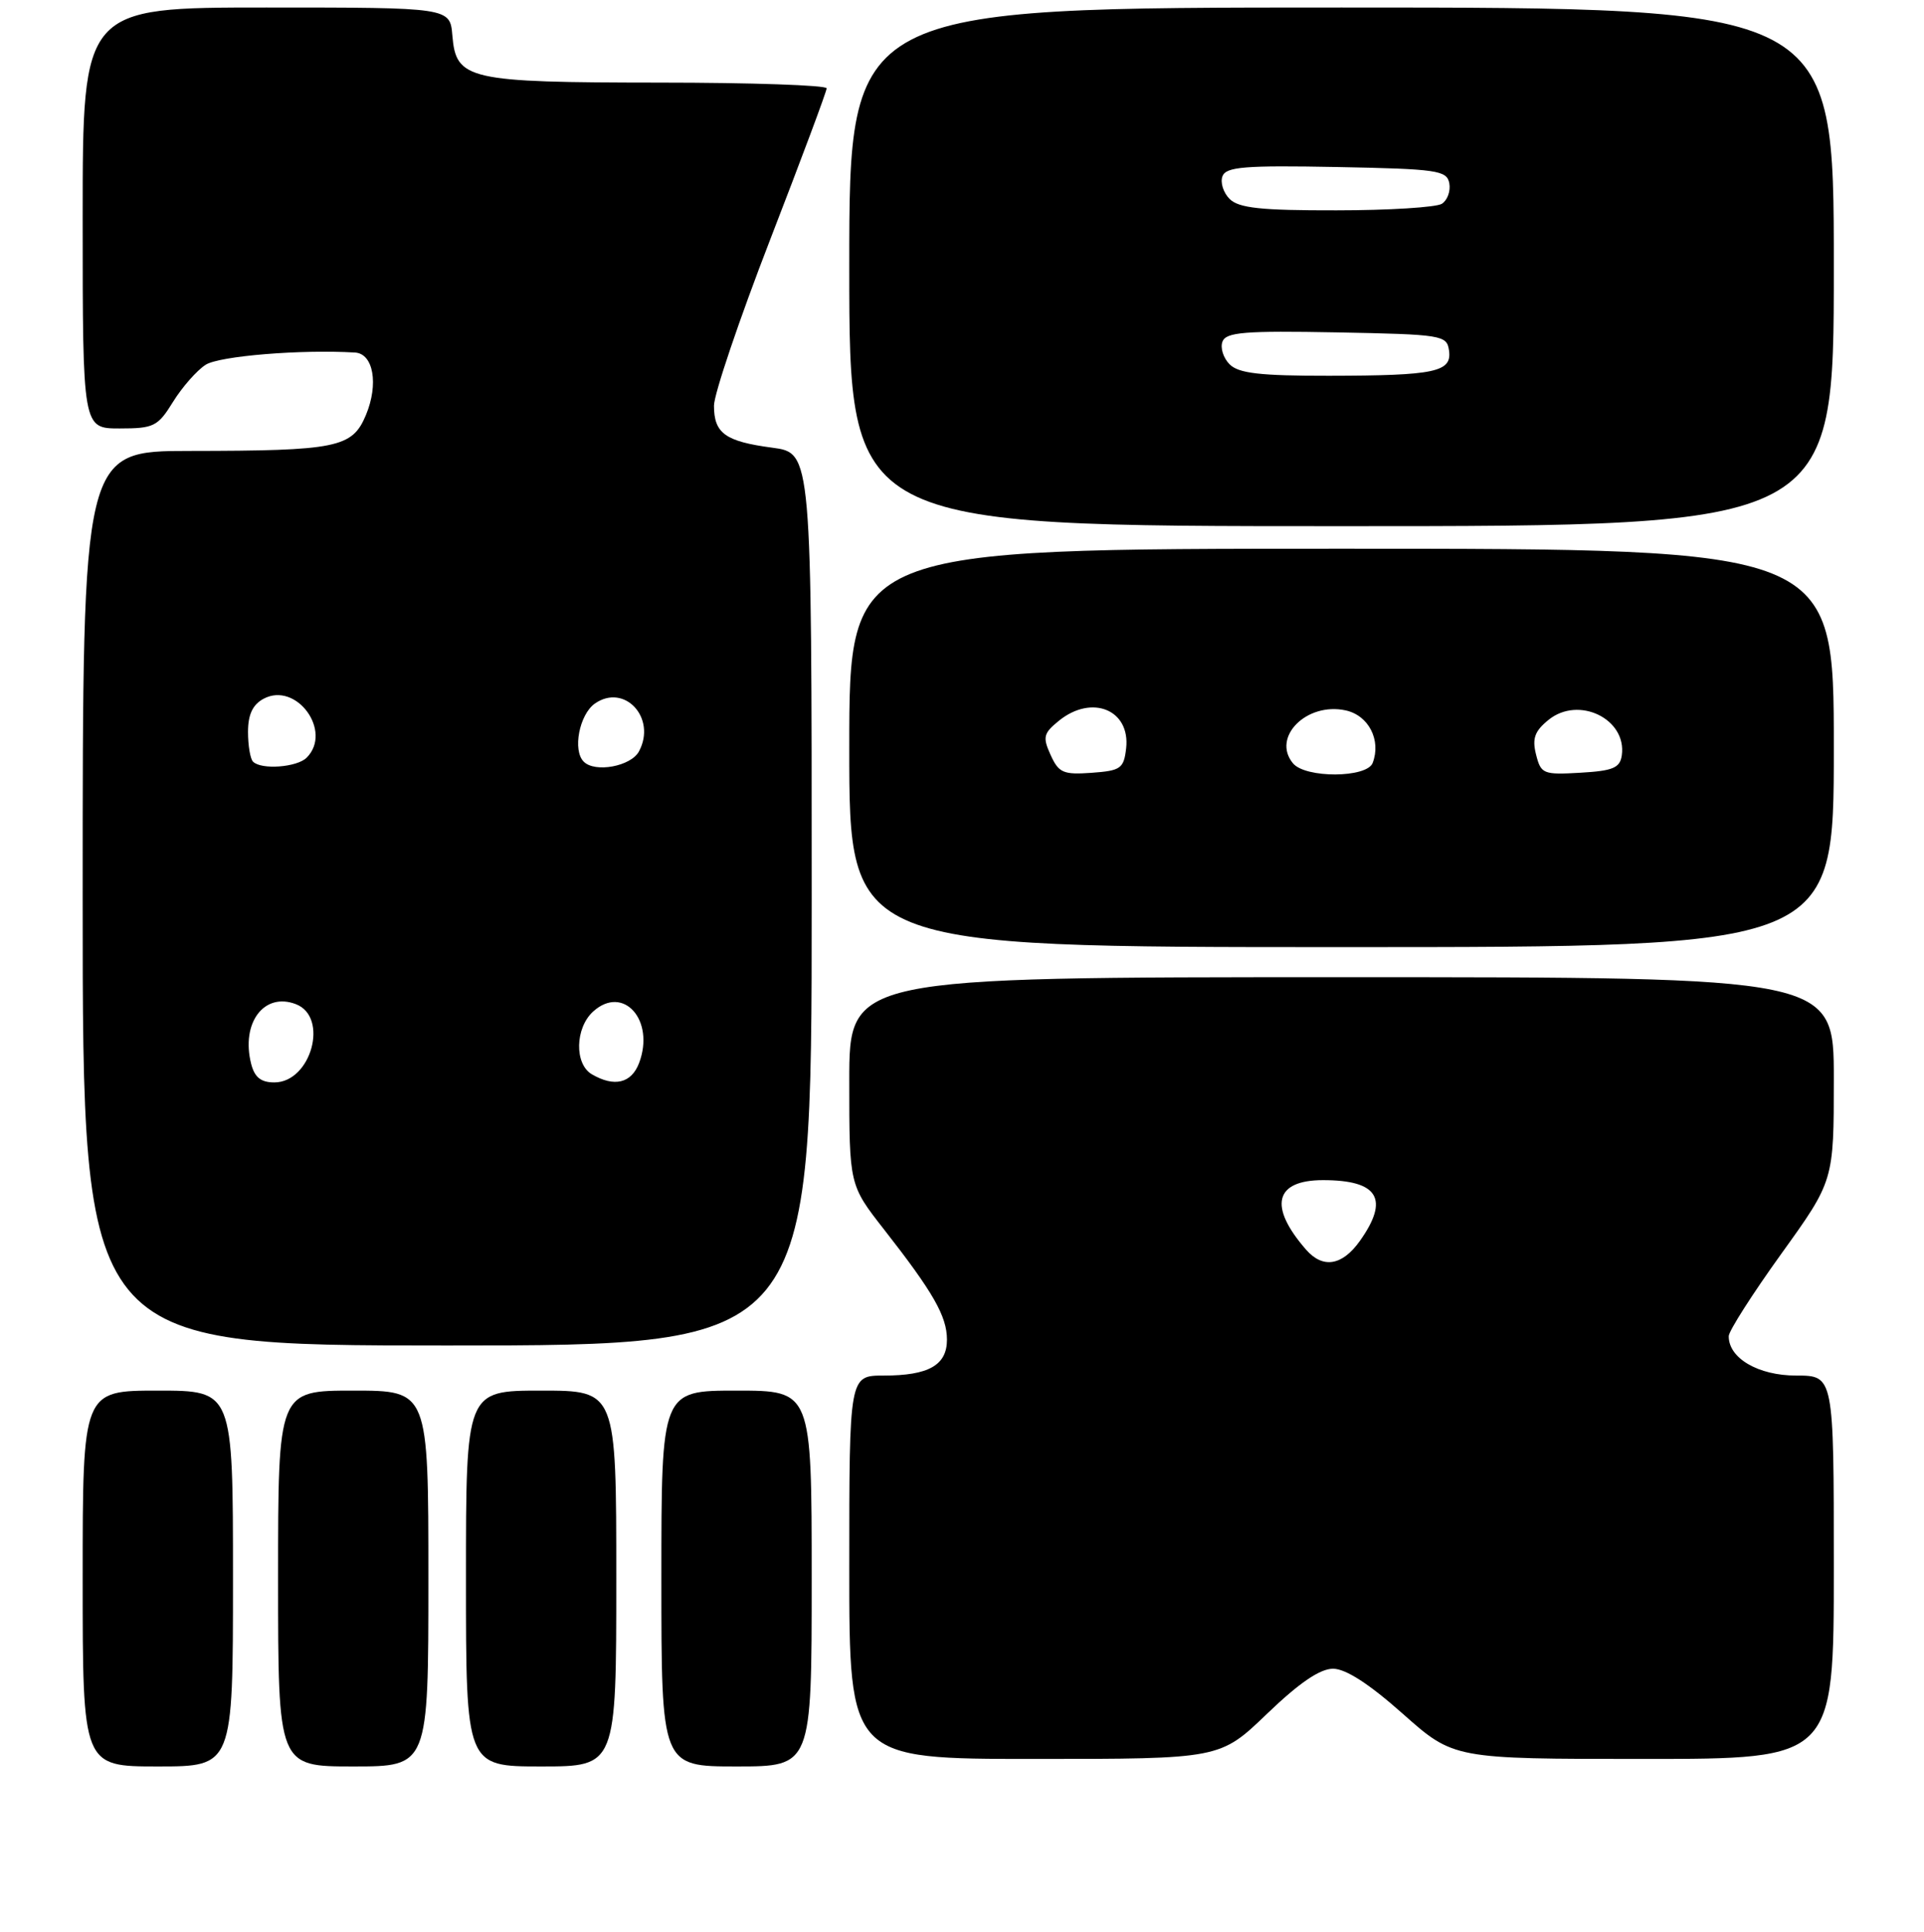 <?xml version="1.0" encoding="UTF-8" standalone="no"?>
<!DOCTYPE svg PUBLIC "-//W3C//DTD SVG 1.1//EN" "http://www.w3.org/Graphics/SVG/1.1/DTD/svg11.dtd" >
<svg xmlns="http://www.w3.org/2000/svg" xmlns:xlink="http://www.w3.org/1999/xlink" version="1.1" viewBox="0 0 256 257">
 <g >
 <path fill="currentColor"
d=" M 31.00 210.00 C 31.00 185.00 31.00 185.00 21.00 185.00 C 11.00 185.00 11.00 185.00 11.00 210.00 C 11.00 235.00 11.00 235.00 21.00 235.00 C 31.00 235.00 31.00 235.00 31.00 210.00 Z  M 57.00 210.00 C 57.00 185.00 57.00 185.00 47.00 185.00 C 37.00 185.00 37.00 185.00 37.00 210.00 C 37.00 235.00 37.00 235.00 47.00 235.00 C 57.00 235.00 57.00 235.00 57.00 210.00 Z  M 82.00 210.00 C 82.00 185.00 82.00 185.00 72.00 185.00 C 62.00 185.00 62.00 185.00 62.00 210.00 C 62.00 235.00 62.00 235.00 72.00 235.00 C 82.00 235.00 82.00 235.00 82.00 210.00 Z  M 108.00 210.00 C 108.00 185.00 108.00 185.00 98.00 185.00 C 88.00 185.00 88.00 185.00 88.00 210.00 C 88.00 235.00 88.00 235.00 98.00 235.00 C 108.00 235.00 108.00 235.00 108.00 210.00 Z  M 168.58 228.00 C 172.87 223.88 175.62 222.00 177.37 222.00 C 179.05 222.00 182.18 224.02 186.66 228.00 C 193.42 234.00 193.42 234.00 218.71 234.00 C 244.00 234.00 244.00 234.00 244.00 208.50 C 244.00 183.00 244.00 183.00 239.00 183.00 C 233.94 183.00 229.98 180.68 230.02 177.75 C 230.03 177.06 233.18 172.13 237.02 166.79 C 244.00 157.09 244.00 157.09 244.00 143.54 C 244.00 130.00 244.00 130.00 178.50 130.00 C 113.00 130.00 113.00 130.00 113.00 143.83 C 113.00 157.65 113.00 157.65 117.64 163.58 C 124.19 171.95 125.99 175.11 126.00 178.21 C 126.00 181.62 123.57 183.00 117.57 183.00 C 113.00 183.00 113.00 183.00 113.00 208.50 C 113.00 234.00 113.00 234.00 137.67 234.00 C 162.33 234.00 162.33 234.00 168.58 228.00 Z  M 108.00 119.63 C 108.00 60.26 108.00 60.26 102.77 59.56 C 96.50 58.73 95.00 57.65 95.00 53.97 C 95.00 52.44 98.37 42.48 102.49 31.84 C 106.61 21.20 109.99 12.16 109.99 11.75 C 110.00 11.34 99.99 10.99 87.75 10.99 C 62.23 10.97 60.68 10.62 60.19 4.73 C 59.88 1.00 59.88 1.00 35.44 1.00 C 11.00 1.00 11.00 1.00 11.00 29.00 C 11.00 57.00 11.00 57.00 15.92 57.00 C 20.47 57.00 21.00 56.74 23.03 53.45 C 24.24 51.50 26.19 49.28 27.36 48.53 C 29.17 47.36 40.08 46.47 47.23 46.90 C 49.69 47.04 50.40 51.11 48.69 55.21 C 46.87 59.57 44.86 59.97 25.25 59.99 C 11.00 60.00 11.00 60.00 11.00 119.50 C 11.00 179.00 11.00 179.00 59.50 179.00 C 108.00 179.00 108.00 179.00 108.00 119.63 Z  M 244.00 99.50 C 244.00 73.00 244.00 73.00 178.50 73.00 C 113.00 73.00 113.00 73.00 113.00 99.50 C 113.00 126.00 113.00 126.00 178.50 126.00 C 244.00 126.00 244.00 126.00 244.00 99.50 Z  M 244.00 35.50 C 244.00 1.00 244.00 1.00 178.50 1.00 C 113.00 1.00 113.00 1.00 113.00 35.50 C 113.00 70.00 113.00 70.00 178.50 70.00 C 244.00 70.00 244.00 70.00 244.00 35.50 Z  M 173.78 166.25 C 168.75 160.48 169.60 157.00 176.04 157.00 C 183.39 157.00 184.91 159.51 180.93 165.10 C 178.58 168.39 176.02 168.81 173.78 166.25 Z  M 33.41 141.50 C 32.05 136.07 35.14 131.96 39.37 133.59 C 43.80 135.29 41.40 144.00 36.50 144.00 C 34.71 144.00 33.87 143.32 33.41 141.50 Z  M 78.75 142.92 C 76.41 141.55 76.51 136.75 78.93 134.56 C 82.94 130.94 87.19 135.73 85.03 141.43 C 84.00 144.12 81.74 144.66 78.75 142.92 Z  M 33.67 101.33 C 33.30 100.97 33.00 99.18 33.00 97.37 C 33.00 95.06 33.62 93.74 35.07 92.96 C 39.43 90.63 44.30 97.30 40.80 100.80 C 39.52 102.08 34.77 102.44 33.67 101.33 Z  M 77.67 101.33 C 76.16 99.83 77.08 95.06 79.15 93.60 C 83.09 90.85 87.40 95.52 85.02 99.96 C 83.96 101.95 79.17 102.84 77.67 101.33 Z  M 139.79 100.44 C 138.71 98.06 138.83 97.56 140.90 95.88 C 145.29 92.33 150.42 94.43 149.84 99.55 C 149.53 102.24 149.13 102.53 145.25 102.81 C 141.48 103.08 140.87 102.82 139.79 100.44 Z  M 172.04 101.55 C 169.16 98.08 173.86 93.37 179.06 94.51 C 182.11 95.18 183.80 98.48 182.64 101.50 C 181.87 103.51 173.70 103.55 172.04 101.55 Z  M 204.38 100.38 C 203.84 98.24 204.20 97.26 206.04 95.77 C 210.04 92.52 216.48 95.64 215.79 100.49 C 215.55 102.16 214.62 102.55 210.28 102.80 C 205.33 103.09 205.03 102.96 204.38 100.38 Z  M 163.61 48.47 C 162.77 47.63 162.34 46.27 162.66 45.44 C 163.14 44.19 165.62 43.99 177.87 44.22 C 191.91 44.49 192.51 44.59 192.80 46.62 C 193.21 49.50 190.97 49.97 176.82 49.99 C 167.66 50.00 164.81 49.67 163.61 48.47 Z  M 163.61 26.47 C 162.77 25.63 162.34 24.27 162.66 23.44 C 163.14 22.19 165.62 21.99 177.85 22.22 C 191.25 22.48 192.51 22.66 192.84 24.38 C 193.03 25.41 192.59 26.64 191.85 27.11 C 191.11 27.58 184.79 27.98 177.82 27.98 C 167.76 28.00 164.83 27.68 163.61 26.47 Z "/>
</g>
</svg>